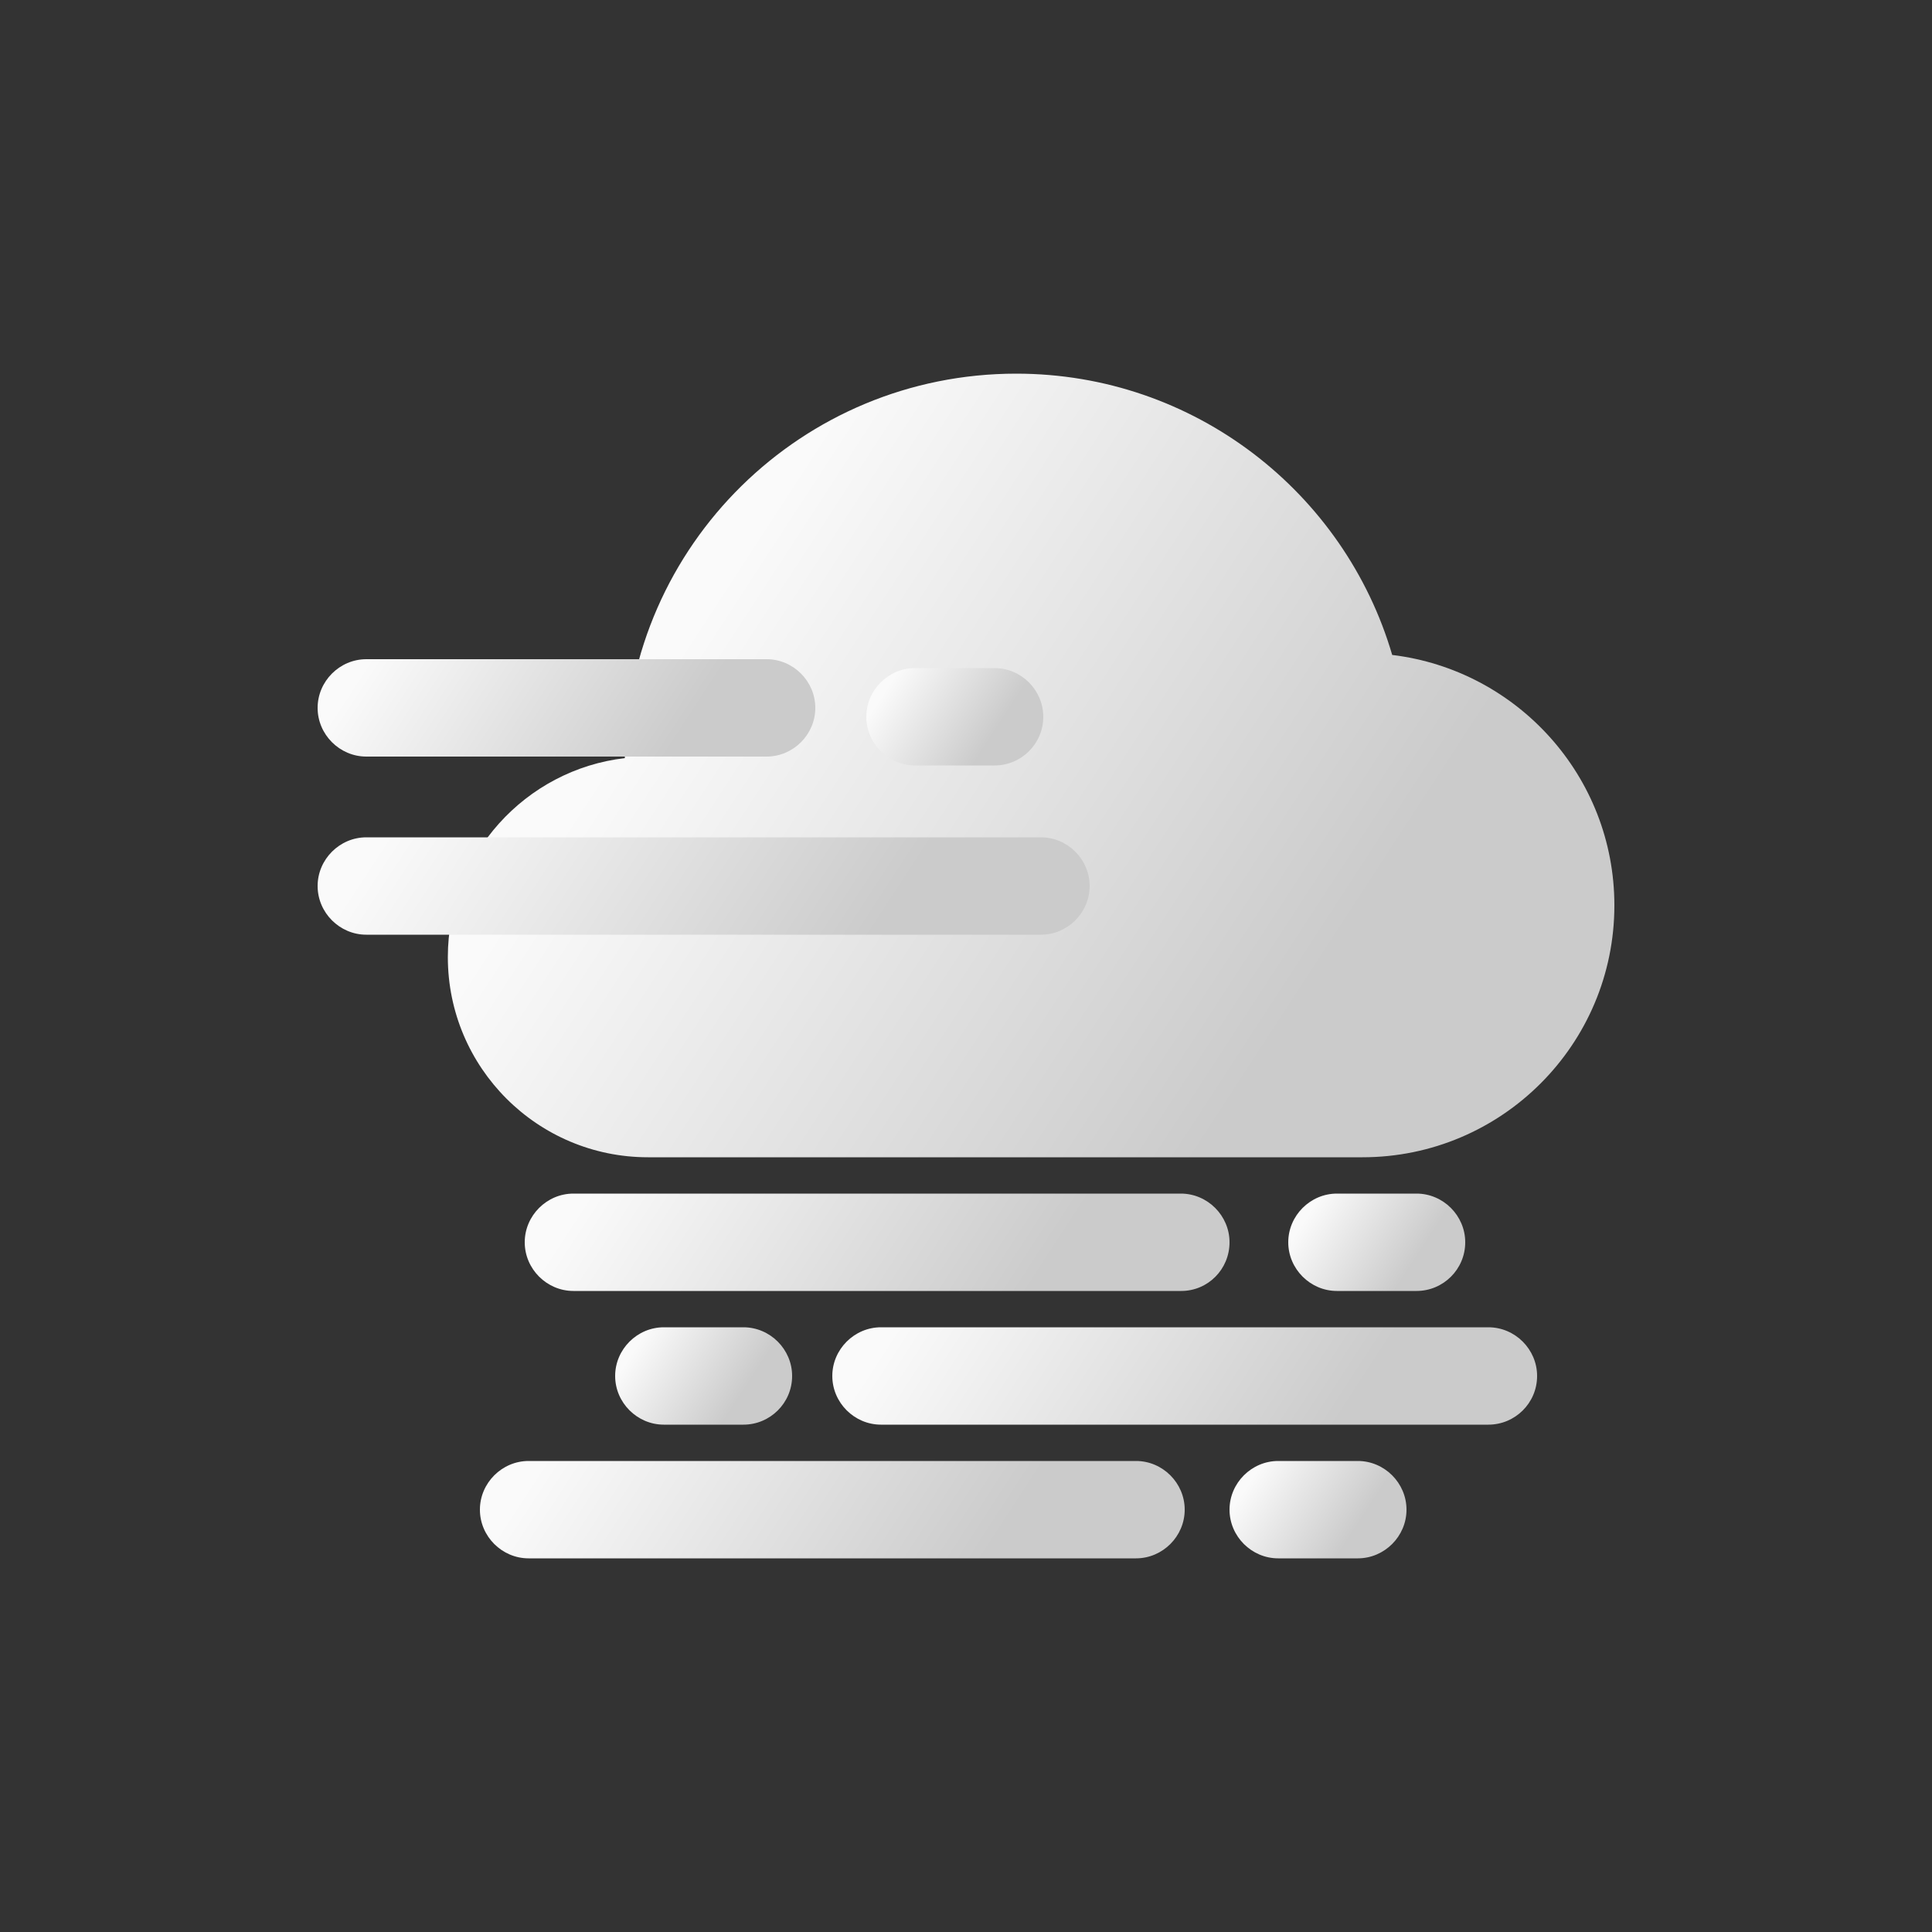 <?xml version="1.0" encoding="utf-8"?>
<!-- Generator: Adobe Illustrator 26.0.3, SVG Export Plug-In . SVG Version: 6.00 Build 0)  -->
<svg version="1.1" id="图层_1" xmlns="http://www.w3.org/2000/svg" xmlns:xlink="http://www.w3.org/1999/xlink" x="0px" y="0px"
	 viewBox="0 0 500 500" style="enable-background:new 0 0 500 500;" xml:space="preserve">
<rect x="0" y="0" width="500" height="500" fill="#333333" stroke="none"/>
<style type="text/css">
	.st0{fill:url(#SVGID_1_);}
	.st1{fill:url(#SVGID_00000085232816608518135960000005686757629716074376_);}
	.st2{fill:url(#SVGID_00000045600298719604820350000002379848061109590167_);}
	.st3{fill:url(#SVGID_00000088134870803999635890000011356257509980237216_);}
	.st4{fill:url(#SVGID_00000113337185227284759400000004966224946482654872_);}
	.st5{fill:url(#SVGID_00000139257120617970558050000011112712738761457026_);}
	.st6{fill:url(#SVGID_00000129902748111381773870000016125460044270216860_);}
	.st7{fill:url(#SVGID_00000150068951002317997760000003782093270716434838_);}
	.st8{fill:url(#SVGID_00000161602938227810292930000016500045227308262036_);}
	.st9{fill:url(#SVGID_00000087387161616612006790000008963175068591767946_);}
</style>
<g>
	
		<linearGradient id="SVGID_1_" gradientUnits="userSpaceOnUse" x1="141.495" y1="356.796" x2="372.459" y2="206.299" gradientTransform="matrix(1 0 0 -1 0 502)">
		<stop  offset="0.149" style="stop-color:#FAFAFA"/>
		<stop  offset="0.818" style="stop-color:#CBCBCB"/>
	</linearGradient>
	<path class="st0" d="M360.3,169.5C348,127.5,309.1,96.7,263,96.7c-55.4,0-100.4,44.3-101.3,99.5c-25.7,3-45.8,24.9-45.8,51.5
		c0,28.6,23.2,51.8,51.8,51.8h184.9c36,0,65.2-29.2,65.2-65.2C417.8,200.9,392.6,173.4,360.3,169.5z"/>
	
		<linearGradient id="SVGID_00000073711785042988040860000013858652673579772042_" gradientUnits="userSpaceOnUse" x1="90.478" y1="146.601" x2="188.18" y2="210.264">
		<stop  offset="0.149" style="stop-color:#FAFAFA"/>
		<stop  offset="0.818" style="stop-color:#CBCBCB"/>
	</linearGradient>
	<path style="fill:url(#SVGID_00000073711785042988040860000013858652673579772042_);" d="M198.4,195.8H94.8
		c-6.9,0-12.6-5.7-12.6-12.6v0c0-6.9,5.7-12.6,12.6-12.6h103.6c6.9,0,12.6,5.7,12.6,12.6v0C211,190.1,205.3,195.8,198.4,195.8z"/>
	
		<linearGradient id="SVGID_00000146482163860142664820000013330223936888960408_" gradientUnits="userSpaceOnUse" x1="225.827" y1="171.684" x2="262.824" y2="195.791">
		<stop  offset="0.149" style="stop-color:#FAFAFA"/>
		<stop  offset="0.818" style="stop-color:#CBCBCB"/>
	</linearGradient>
	<path style="fill:url(#SVGID_00000146482163860142664820000013330223936888960408_);" d="M257.4,198.1h-20.6
		c-6.9,0-12.6-5.7-12.6-12.6v0c0-6.9,5.7-12.6,12.6-12.6h20.6c6.9,0,12.6,5.7,12.6,12.6v0C270,192.5,264.3,198.1,257.4,198.1z"/>
	<g>
		
			<linearGradient id="SVGID_00000053516022705576831590000007664826502899060610_" gradientUnits="userSpaceOnUse" x1="148.378" y1="270.289" x2="285.284" y2="359.497">
			<stop  offset="0.149" style="stop-color:#FAFAFA"/>
			<stop  offset="0.818" style="stop-color:#CBCBCB"/>
		</linearGradient>
		<path style="fill:url(#SVGID_00000053516022705576831590000007664826502899060610_);" d="M305.7,334.1H148.4
			c-6.9,0-12.6-5.7-12.6-12.6v0c0-6.9,5.7-12.6,12.6-12.6h157.2c6.9,0,12.6,5.7,12.6,12.6v0C318.2,328.5,312.6,334.1,305.7,334.1z"
			/>
		
			<linearGradient id="SVGID_00000166652708984110144100000002333218507049254058_" gradientUnits="userSpaceOnUse" x1="227.938" y1="304.88" x2="364.844" y2="394.088">
			<stop  offset="0.149" style="stop-color:#FAFAFA"/>
			<stop  offset="0.818" style="stop-color:#CBCBCB"/>
		</linearGradient>
		<path style="fill:url(#SVGID_00000166652708984110144100000002333218507049254058_);" d="M385.2,368.7H228
			c-6.9,0-12.6-5.7-12.6-12.6v0c0-6.9,5.7-12.6,12.6-12.6h157.2c6.9,0,12.6,5.7,12.6,12.6v0C397.8,363.1,392.1,368.7,385.2,368.7z"
			/>
		
			<linearGradient id="SVGID_00000051358823840373163490000011305170272996567739_" gradientUnits="userSpaceOnUse" x1="136.743" y1="339.471" x2="273.649" y2="428.68">
			<stop  offset="0.149" style="stop-color:#FAFAFA"/>
			<stop  offset="0.818" style="stop-color:#CBCBCB"/>
		</linearGradient>
		<path style="fill:url(#SVGID_00000051358823840373163490000011305170272996567739_);" d="M294,403.3H136.8
			c-6.9,0-12.6-5.7-12.6-12.6v0c0-6.9,5.7-12.6,12.6-12.6H294c6.9,0,12.6,5.7,12.6,12.6v0C306.6,397.6,300.9,403.3,294,403.3z"/>
	</g>
	
		<linearGradient id="SVGID_00000175297504415036725790000000480989928282502576_" gradientUnits="userSpaceOnUse" x1="96.15" y1="173.315" x2="245.76" y2="270.801">
		<stop  offset="0.149" style="stop-color:#FAFAFA"/>
		<stop  offset="0.818" style="stop-color:#CBCBCB"/>
	</linearGradient>
	<path style="fill:url(#SVGID_00000175297504415036725790000000480989928282502576_);" d="M269.4,241.9H94.8
		c-6.9,0-12.6-5.7-12.6-12.6v0c0-6.9,5.7-12.6,12.6-12.6h174.6c6.9,0,12.6,5.7,12.6,12.6v0C282,236.2,276.3,241.9,269.4,241.9z"/>
	
		<linearGradient id="SVGID_00000026159246040689491400000003166577844035308211_" gradientUnits="userSpaceOnUse" x1="335.033" y1="307.692" x2="372.03" y2="331.799">
		<stop  offset="0.149" style="stop-color:#FAFAFA"/>
		<stop  offset="0.818" style="stop-color:#CBCBCB"/>
	</linearGradient>
	<path style="fill:url(#SVGID_00000026159246040689491400000003166577844035308211_);" d="M366.6,334.1H346
		c-6.9,0-12.6-5.7-12.6-12.6v0c0-6.9,5.7-12.6,12.6-12.6h20.6c6.9,0,12.6,5.7,12.6,12.6v0C379.2,328.5,373.5,334.1,366.6,334.1z"/>
	
		<linearGradient id="SVGID_00000168796258590424638460000001128352343535768473_" gradientUnits="userSpaceOnUse" x1="160.851" y1="342.283" x2="197.848" y2="366.391">
		<stop  offset="0.149" style="stop-color:#FAFAFA"/>
		<stop  offset="0.818" style="stop-color:#CBCBCB"/>
	</linearGradient>
	<path style="fill:url(#SVGID_00000168796258590424638460000001128352343535768473_);" d="M192.4,368.7h-20.6
		c-6.9,0-12.6-5.7-12.6-12.6v0c0-6.9,5.7-12.6,12.6-12.6h20.6c6.9,0,12.6,5.7,12.6,12.6v0C205,363.1,199.3,368.7,192.4,368.7z"/>
	
		<linearGradient id="SVGID_00000070098734536836028830000014680883240755665033_" gradientUnits="userSpaceOnUse" x1="319.853" y1="376.875" x2="356.849" y2="400.982">
		<stop  offset="0.149" style="stop-color:#FAFAFA"/>
		<stop  offset="0.818" style="stop-color:#CBCBCB"/>
	</linearGradient>
	<path style="fill:url(#SVGID_00000070098734536836028830000014680883240755665033_);" d="M351.4,403.3h-20.6
		c-6.9,0-12.6-5.7-12.6-12.6v0c0-6.9,5.7-12.6,12.6-12.6h20.6c6.9,0,12.6,5.7,12.6,12.6v0C364,397.6,358.3,403.3,351.4,403.3z"/>
</g>
</svg>
